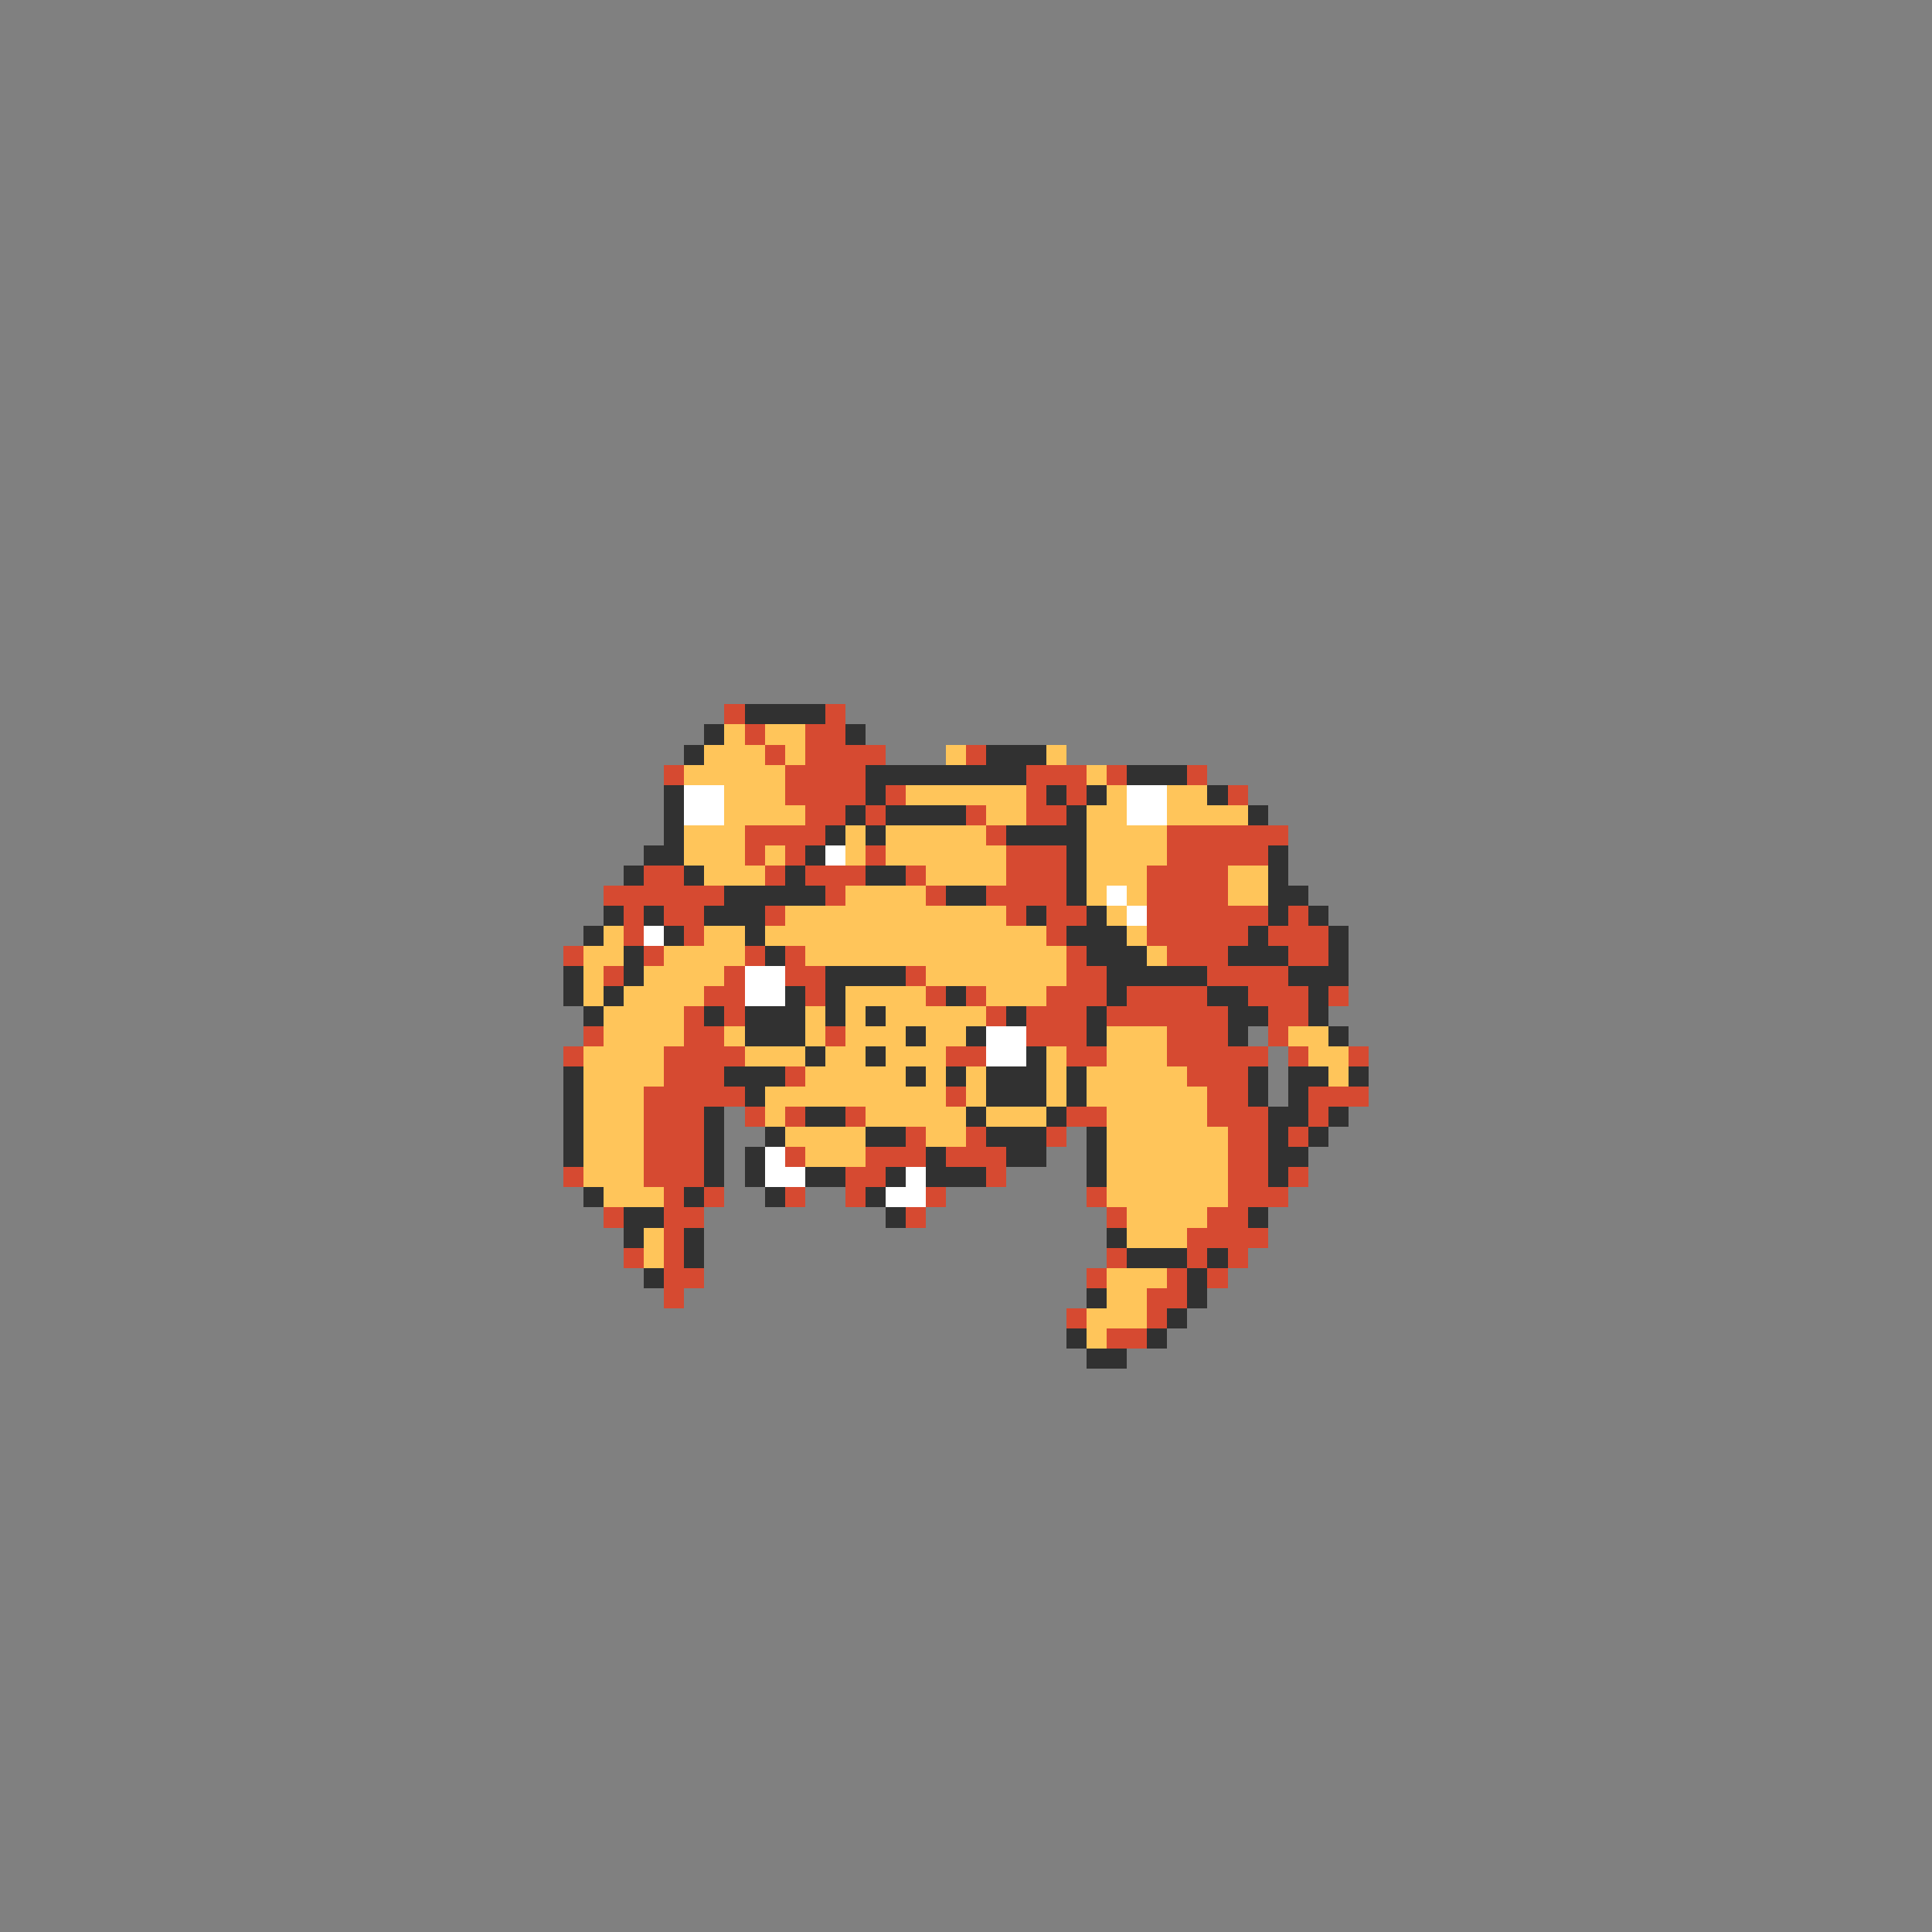 <svg xmlns="http://www.w3.org/2000/svg" viewBox="0 -0.5 96 96" shape-rendering="crispEdges">
<rect x="0" y="-0.5" width="96" height="96" fill="#808080" stroke="none"/>
<path stroke="#d64a31" d="M36 35h1M41 35h1M37 36h1M40 36h2M38 37h1M40 37h4M48 37h1M33 38h1M39 38h4M51 38h3M55 38h1M59 38h1M39 39h4M44 39h1M51 39h1M53 39h1M61 39h1M40 40h2M43 40h1M48 40h1M51 40h2M37 41h4M49 41h1M58 41h6M37 42h1M39 42h1M43 42h1M50 42h3M58 42h5M32 43h2M38 43h1M40 43h3M45 43h1M50 43h3M57 43h4M30 44h6M41 44h1M46 44h1M49 44h4M57 44h4M31 45h1M33 45h2M38 45h1M50 45h1M52 45h2M57 45h6M64 45h1M31 46h1M34 46h1M52 46h1M57 46h5M63 46h3M28 47h1M32 47h1M37 47h1M39 47h1M53 47h1M58 47h3M64 47h2M30 48h1M36 48h1M39 48h2M45 48h1M53 48h2M60 48h4M35 49h2M40 49h1M46 49h1M48 49h1M52 49h3M56 49h4M62 49h3M66 49h1M34 50h1M36 50h1M49 50h1M51 50h3M55 50h6M63 50h2M29 51h1M34 51h2M41 51h1M51 51h3M58 51h3M63 51h1M28 52h1M33 52h4M47 52h2M53 52h2M58 52h5M64 52h1M67 52h1M33 53h3M39 53h1M59 53h3M32 54h5M47 54h1M60 54h2M65 54h3M32 55h3M37 55h1M39 55h1M42 55h1M53 55h2M60 55h3M65 55h1M32 56h3M45 56h1M48 56h1M52 56h1M61 56h2M64 56h1M32 57h3M39 57h1M43 57h3M47 57h3M61 57h2M28 58h1M32 58h3M42 58h2M49 58h1M61 58h2M64 58h1M33 59h1M35 59h1M39 59h1M42 59h1M46 59h1M54 59h1M61 59h3M30 60h1M33 60h2M45 60h1M55 60h1M60 60h2M33 61h1M59 61h4M31 62h1M33 62h1M55 62h1M59 62h1M61 62h1M33 63h2M54 63h1M58 63h1M60 63h1M33 64h1M57 64h2M53 65h1M57 65h1M55 66h2" />
<path stroke="#313131" d="M37 35h4M35 36h1M42 36h1M34 37h1M49 37h3M43 38h8M56 38h3M33 39h1M43 39h1M52 39h1M54 39h1M60 39h1M33 40h1M42 40h1M44 40h4M53 40h1M62 40h1M33 41h1M41 41h1M43 41h1M50 41h4M32 42h2M40 42h1M53 42h1M63 42h1M31 43h1M34 43h1M39 43h1M43 43h2M53 43h1M63 43h1M36 44h5M47 44h2M53 44h1M63 44h2M30 45h1M32 45h1M35 45h3M51 45h1M54 45h1M63 45h1M65 45h1M29 46h1M33 46h1M37 46h1M53 46h3M62 46h1M66 46h1M31 47h1M38 47h1M54 47h3M61 47h3M66 47h1M28 48h1M31 48h1M41 48h4M55 48h5M64 48h3M28 49h1M30 49h1M39 49h1M41 49h1M47 49h1M55 49h1M60 49h2M65 49h1M29 50h1M35 50h1M37 50h3M41 50h1M43 50h1M50 50h1M54 50h1M61 50h2M65 50h1M37 51h3M45 51h1M48 51h1M54 51h1M61 51h1M66 51h1M40 52h1M43 52h1M51 52h1M28 53h1M36 53h3M45 53h1M47 53h1M49 53h3M53 53h1M62 53h1M64 53h2M67 53h1M28 54h1M37 54h1M49 54h3M53 54h1M62 54h1M64 54h1M28 55h1M35 55h1M40 55h2M48 55h1M52 55h1M63 55h2M66 55h1M28 56h1M35 56h1M38 56h1M43 56h2M49 56h3M54 56h1M63 56h1M65 56h1M28 57h1M35 57h1M37 57h1M46 57h1M50 57h2M54 57h1M63 57h2M35 58h1M37 58h1M40 58h2M44 58h1M46 58h3M54 58h1M63 58h1M29 59h1M34 59h1M38 59h1M43 59h1M31 60h2M44 60h1M62 60h1M31 61h1M34 61h1M55 61h1M34 62h1M56 62h3M60 62h1M32 63h1M59 63h1M54 64h1M59 64h1M58 65h1M53 66h1M57 66h1M54 67h2" />
<path stroke="#ffc55a" d="M36 36h1M38 36h2M35 37h3M39 37h1M47 37h1M52 37h1M34 38h5M54 38h1M36 39h3M45 39h6M55 39h1M58 39h2M36 40h4M49 40h2M54 40h2M58 40h4M34 41h3M42 41h1M44 41h5M54 41h4M34 42h3M38 42h1M42 42h1M44 42h6M54 42h4M35 43h3M46 43h4M54 43h3M61 43h2M42 44h4M54 44h1M56 44h1M61 44h2M39 45h11M55 45h1M30 46h1M35 46h2M38 46h14M56 46h1M29 47h2M33 47h4M40 47h13M57 47h1M29 48h1M32 48h4M46 48h7M29 49h1M31 49h4M42 49h4M49 49h3M30 50h4M40 50h1M42 50h1M44 50h5M30 51h4M36 51h1M40 51h1M42 51h3M46 51h2M55 51h3M64 51h2M29 52h4M37 52h3M41 52h2M44 52h3M52 52h1M55 52h3M65 52h2M29 53h4M40 53h5M46 53h1M48 53h1M52 53h1M54 53h5M66 53h1M29 54h3M38 54h9M48 54h1M52 54h1M54 54h6M29 55h3M38 55h1M43 55h5M49 55h3M55 55h5M29 56h3M39 56h4M46 56h2M55 56h6M29 57h3M40 57h3M55 57h6M29 58h3M55 58h6M30 59h3M55 59h6M56 60h4M32 61h1M56 61h3M32 62h1M55 63h3M55 64h2M54 65h3M54 66h1" />
<path stroke="#ffffff" d="M34 39h2M56 39h2M34 40h2M56 40h2M41 42h1M55 44h1M56 45h1M32 46h1M37 48h2M37 49h2M49 51h2M49 52h2M38 57h1M38 58h2M45 58h1M44 59h2" />
</svg>